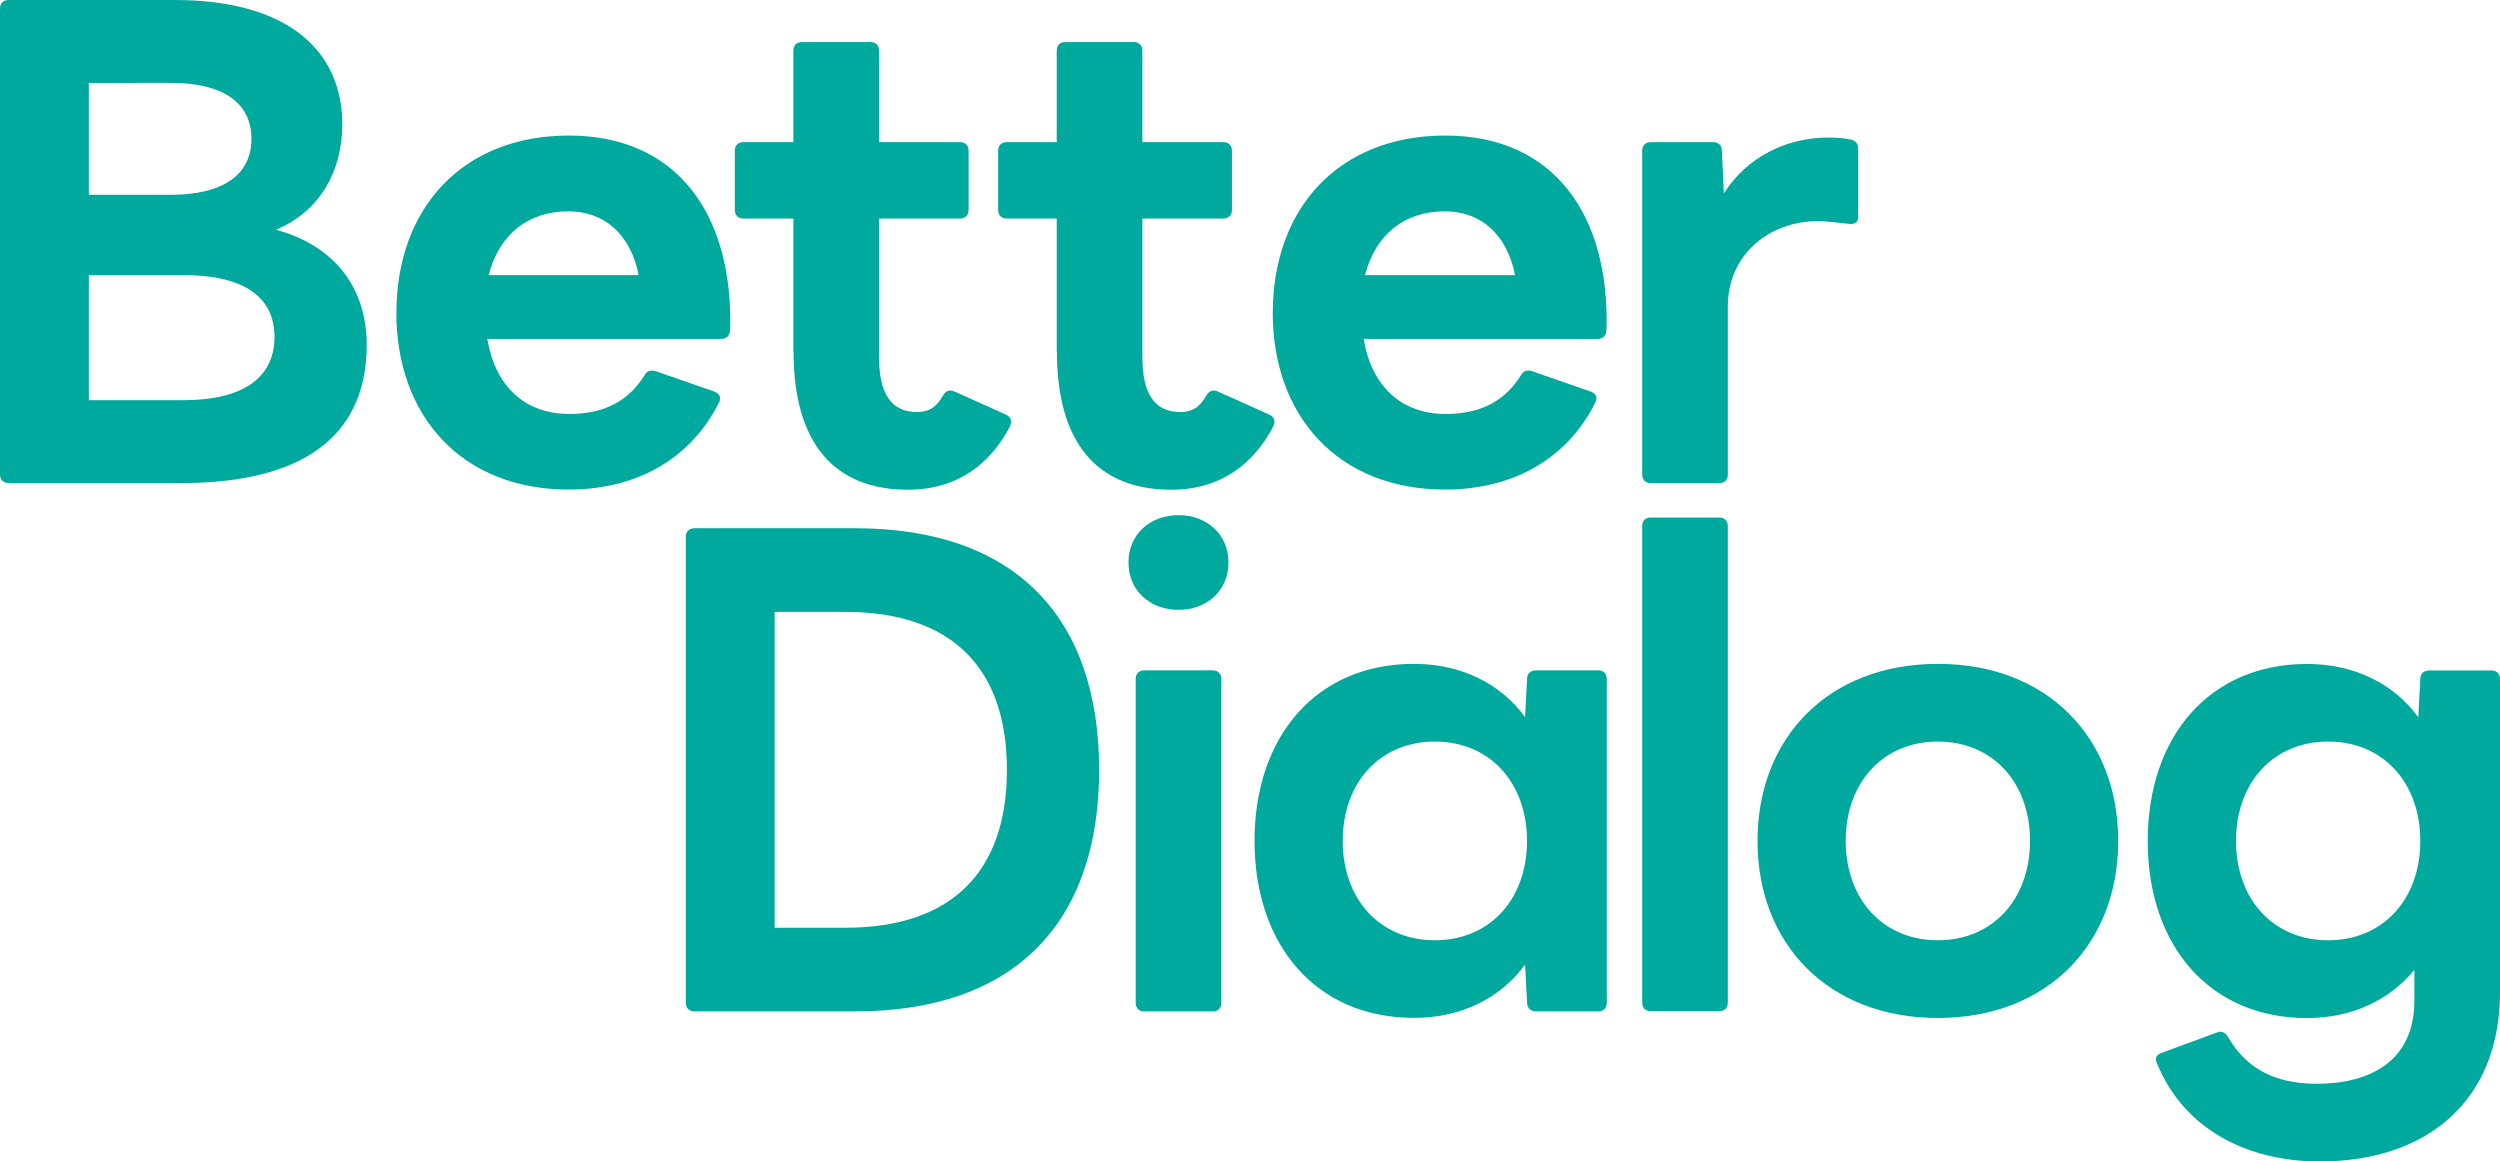<svg viewBox="0 0 273.51 127.07" xmlns="http://www.w3.org/2000/svg"><g fill="#00a99d"><path d="m0 51.92v-50.98c0-.58.36-.94.94-.94h18.15c12.67 0 18.36 5.76 18.36 13.61 0 5.18-2.52 9.58-7.27 11.52 6.62 1.8 9.94 6.55 9.94 12.6 0 9.29-6.05 15.12-20.31 15.12h-18.87c-.58 0-.94-.36-.94-.94zm9.72-42.85v12.24h9c5.54 0 8.79-2.09 8.79-6.12s-3.24-6.12-8.79-6.12zm0 21.03v13.68h10.37c6.48 0 9.94-2.45 9.94-6.91s-3.46-6.77-9.94-6.77z"/><path d="m43.37 34.2c0-11.31 7.13-19.37 18.87-19.37s18 8.5 17.64 21.31c-.07.65-.43.94-1.01.94h-25.56c.86 5.11 4.03 8.21 9 8.21 3.82 0 6.48-1.44 8.21-4.25.29-.5.72-.58 1.22-.43l6.41 2.23c.58.22.79.65.5 1.22-3.31 6.55-9.5 9.5-16.42 9.5-11.74 0-18.87-8.06-18.87-19.37zm10.08-4.1h16.42c-.86-4.39-3.67-6.98-7.7-6.98-4.39 0-7.56 2.52-8.71 6.98z"/><path d="m86.8 38.45v-14.54h-5.47c-.58 0-.94-.36-.94-.94v-6.48c0-.58.36-.94.94-.94h5.47v-10.01c0-.58.36-.94.94-.94h7.49c.58 0 .94.36.94.94v10.01h8.86c.58 0 .94.36.94.94v6.48c0 .58-.36.94-.94.94h-8.86v15.12c0 4.03 1.3 6.05 4.18 6.05 1.22 0 2.09-.5 2.81-1.8.29-.5.72-.72 1.3-.43l5.62 2.52c.58.29.72.79.29 1.51-2.66 4.9-6.77 6.7-11.02 6.7-8.06 0-12.53-5.04-12.53-15.12z"/><path d="m115.61 38.45v-14.54h-5.47c-.58 0-.94-.36-.94-.94v-6.48c0-.58.36-.94.94-.94h5.47v-10.01c0-.58.36-.94.94-.94h7.49c.58 0 .94.36.94.94v10.01h8.86c.58 0 .94.36.94.94v6.48c0 .58-.36.94-.94.94h-8.86v15.12c0 4.03 1.3 6.05 4.18 6.05 1.22 0 2.09-.5 2.81-1.8.29-.5.72-.72 1.3-.43l5.62 2.52c.58.29.72.79.29 1.51-2.66 4.9-6.77 6.7-11.02 6.7-8.06 0-12.53-5.04-12.53-15.12z"/><path d="m139.25 34.2c0-11.31 7.13-19.37 18.87-19.37s18 8.5 17.64 21.31c-.07.65-.43.94-1.01.94h-25.56c.86 5.11 4.03 8.21 9 8.21 3.82 0 6.48-1.44 8.21-4.25.29-.5.72-.58 1.22-.43l6.41 2.23c.58.22.79.65.5 1.22-3.31 6.55-9.5 9.5-16.42 9.5-11.74 0-18.87-8.06-18.87-19.37zm10.08-4.1h16.42c-.86-4.39-3.67-6.98-7.7-6.98-4.39 0-7.56 2.52-8.71 6.98z"/><path d="m179.66 51.92v-35.43c0-.58.36-.94.94-.94h6.77c.58 0 1.01.29 1.01.94l.22 4.68c2.52-4.03 6.91-6.12 11.38-6.12 1.08 0 1.8.07 2.52.22.58.14.79.5.79 1.01v7.42c0 .65-.36.86-1.01.79-.94-.07-2.02-.29-3.46-.29-5.04 0-9.79 3.46-9.79 9.36v18.36c0 .58-.36.94-.94.94h-7.49c-.58 0-.94-.36-.94-.94z"/><path d="m75.03 109.71v-50.98c0-.58.36-.94.94-.94h17.57c17.57 0 26.71 9.79 26.71 26.43s-9.14 26.43-26.71 26.43h-17.57c-.58 0-.94-.36-.94-.94zm9.72-42.77v34.56h7.7c11.74 0 17.71-6.19 17.71-17.28s-5.98-17.28-17.71-17.28z"/><path d="m123.46 61.54c0-3.1 2.38-5.18 5.47-5.18s5.47 2.09 5.47 5.18-2.38 5.18-5.47 5.18-5.47-2.09-5.47-5.18zm.79 48.17v-35.43c0-.58.36-.94.94-.94h7.49c.58 0 .94.36.94.94v35.43c0 .58-.36.94-.94.94h-7.49c-.58 0-.94-.36-.94-.94z"/><path d="m137.25 92c0-11.45 6.77-19.37 17.43-19.37 5.18 0 9.5 2.16 12.17 5.83l.22-4.18c0-.65.43-.94 1.01-.94h6.77c.58 0 .94.36.94.94v35.43c0 .58-.36.94-.94.94h-6.77c-.58 0-1.01-.29-1.01-.94l-.22-4.18c-2.66 3.67-6.99 5.83-12.17 5.83-10.66 0-17.43-7.92-17.43-19.37zm29.81 0c0-6.41-4.1-10.87-10.08-10.87s-10.08 4.46-10.08 10.87 4.1 10.87 10.08 10.87 10.08-4.46 10.08-10.87z"/><path d="m179.66 109.69v-52.13c0-.58.36-.94.94-.94h7.49c.58 0 .94.36.94.94v52.13c0 .58-.36.94-.94.94h-7.49c-.58 0-.94-.36-.94-.94z"/><path d="m192.28 92c0-11.31 7.78-19.37 19.73-19.37s19.73 8.06 19.73 19.37-7.78 19.37-19.73 19.37-19.73-8.06-19.73-19.37zm29.81 0c0-6.41-4.1-10.87-10.08-10.87s-10.08 4.46-10.08 10.87 4.1 10.87 10.08 10.87 10.08-4.46 10.08-10.87z"/><path d="m235.99 116.34c-.29-.58-.07-.94.5-1.15l6.05-2.23c.5-.22.94 0 1.22.5 1.8 3.1 4.68 5.11 9.72 5.11 5.76 0 10.66-2.45 10.66-9.07v-3.38c-2.74 3.31-6.84 5.26-11.74 5.26-10.66 0-17.43-7.92-17.43-19.37s6.77-19.37 17.43-19.37c5.18 0 9.5 2.16 12.17 5.83l.22-4.18c0-.65.43-.94 1.01-.94h6.77c.58 0 .94.36.94.94v34.27c0 11.88-7.99 18.51-19.73 18.51-7.99 0-14.91-3.6-17.79-10.73zm28.8-24.34c0-6.41-4.1-10.87-10.08-10.87s-10.08 4.46-10.08 10.87 4.1 10.87 10.08 10.87 10.08-4.46 10.08-10.87z"/></g></svg>